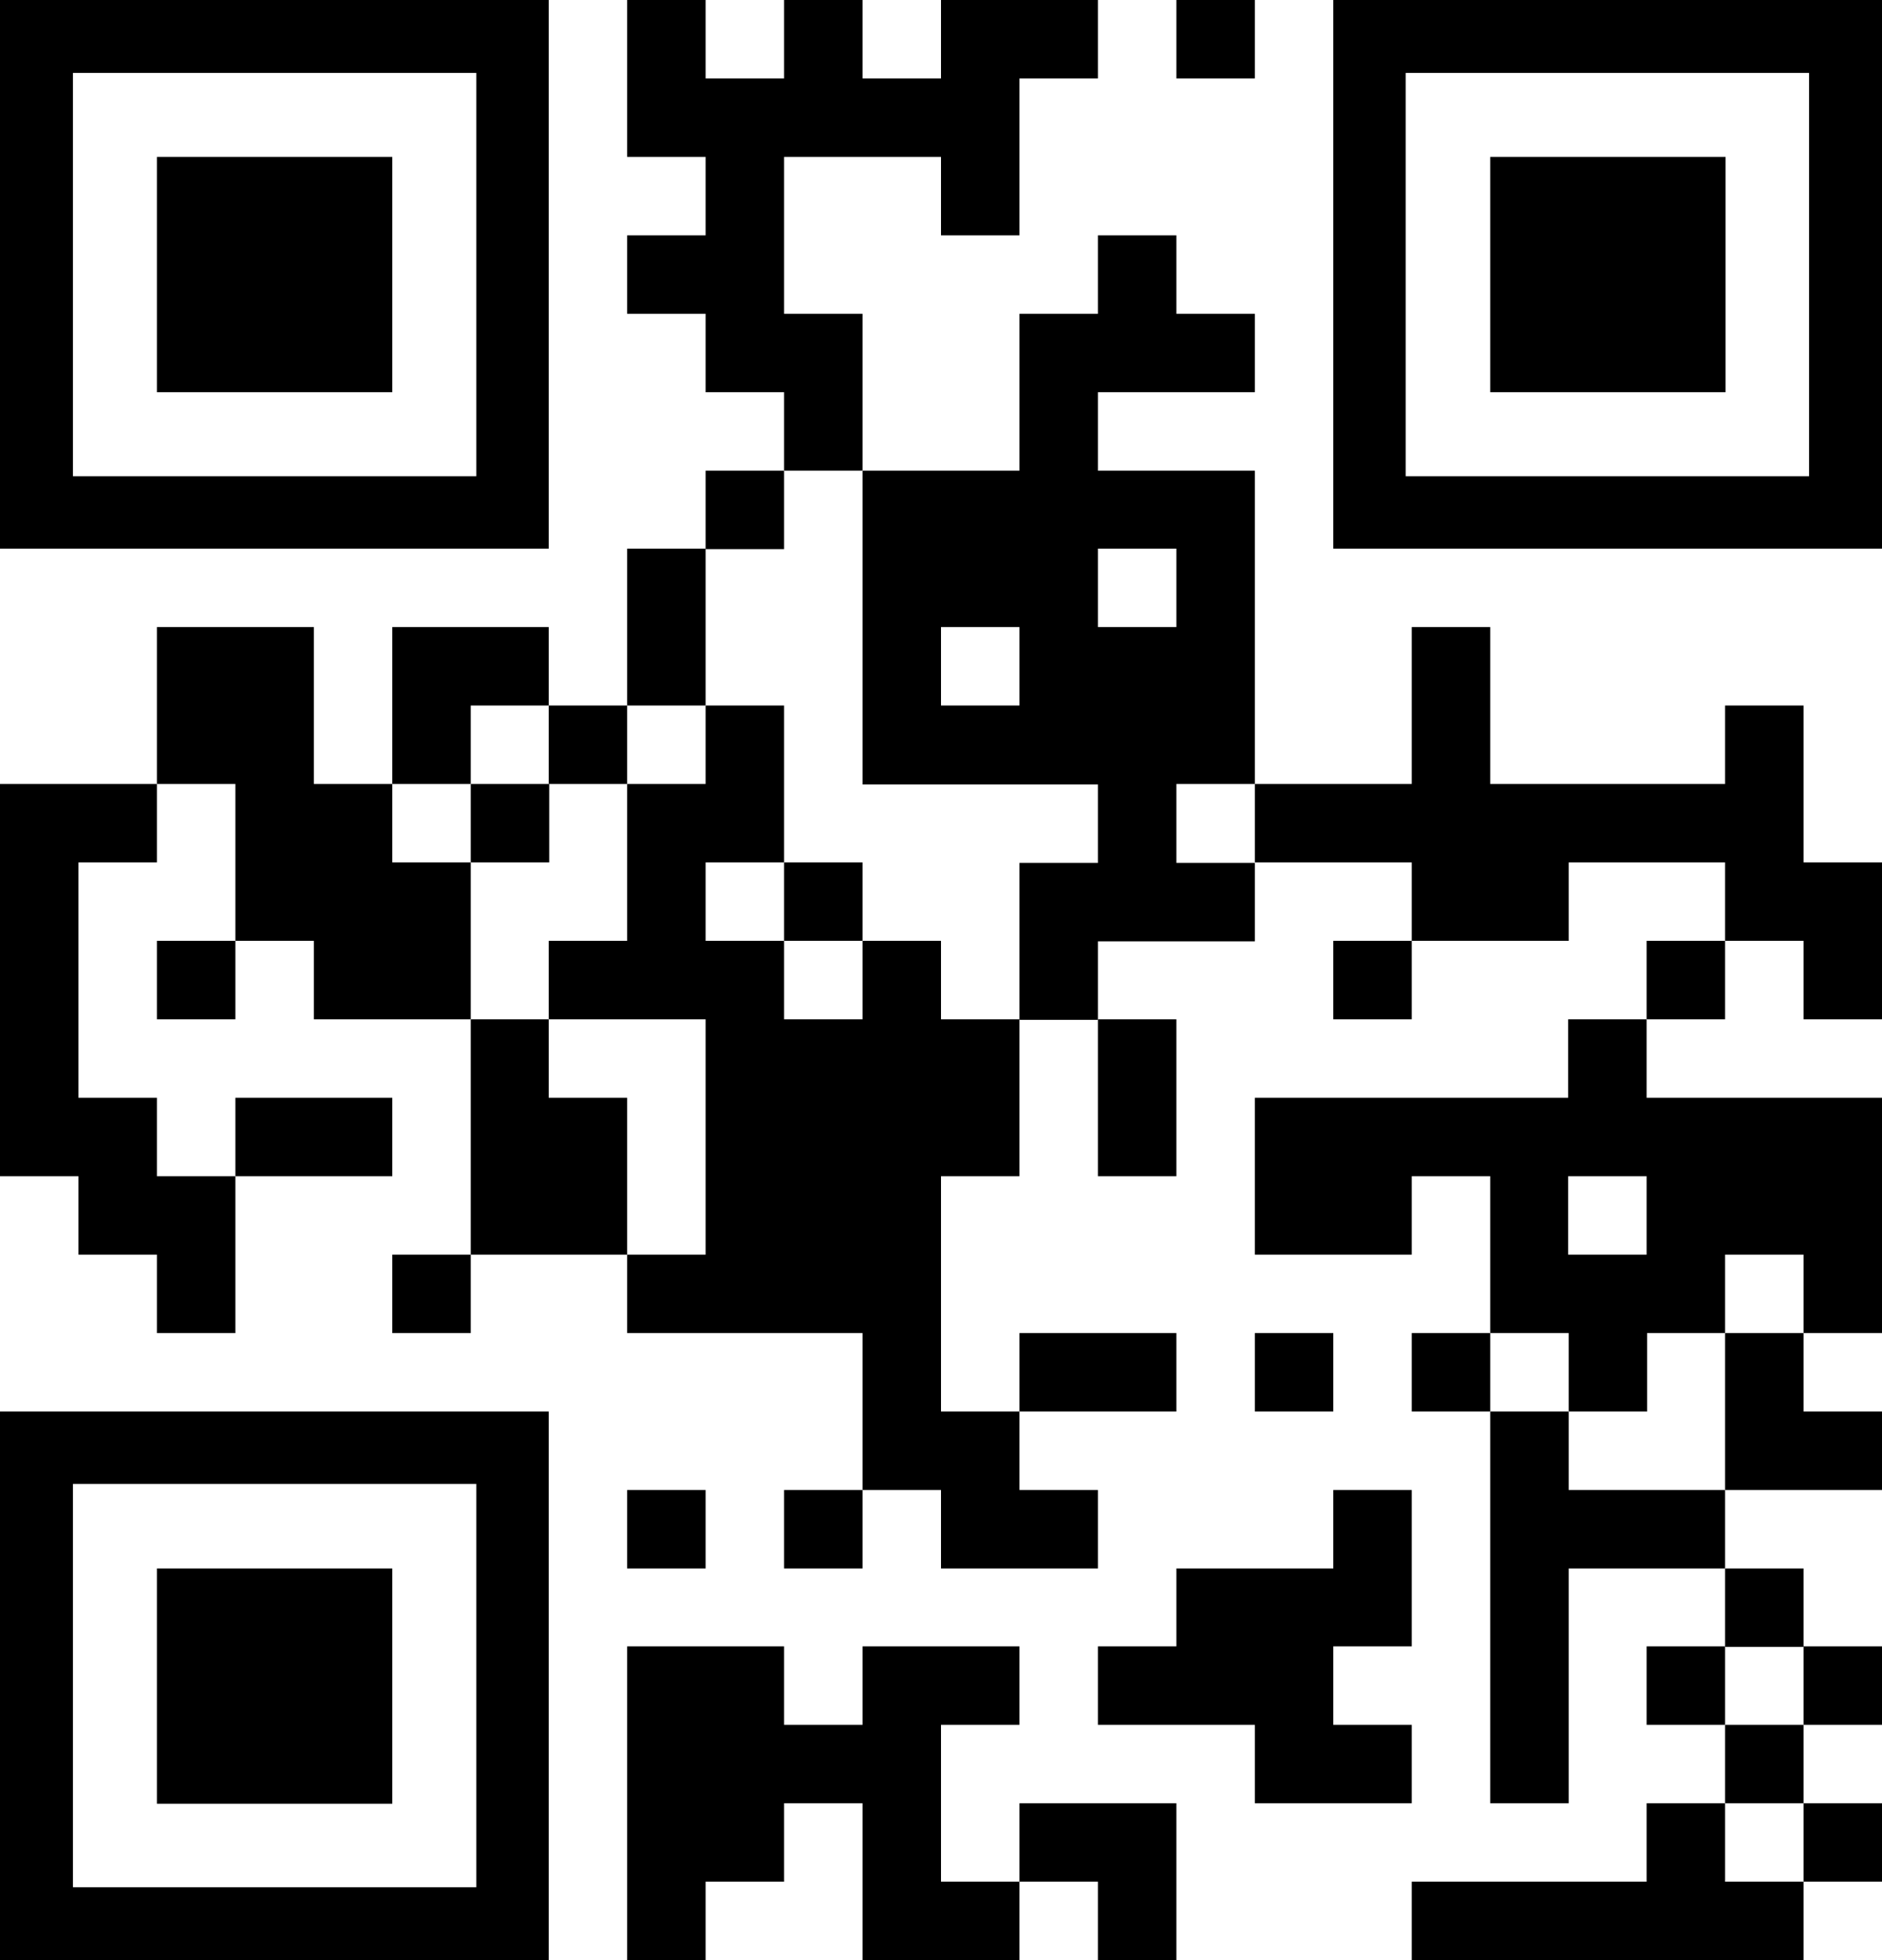 <?xml version="1.0" encoding="utf-8"?>
<!-- Generator: Adobe Illustrator 27.8.1, SVG Export Plug-In . SVG Version: 6.00 Build 0)  -->
<svg version="1.1" id="圖層_1" xmlns="http://www.w3.org/2000/svg" xmlns:xlink="http://www.w3.org/1999/xlink" x="0px" y="0px"
	 viewBox="0 0 374.2 389.8" style="enable-background:new 0 0 374.2 389.8;" xml:space="preserve">
<g>
	<polygon points="0,155.9 0,171.5 0,187.1 0,202.7 0,218.3 0,233.9 15.6,233.9 15.6,249.5 31.2,249.5 31.2,265.1 46.8,265.1 
		46.8,249.5 46.8,233.9 31.2,233.9 31.2,218.3 15.6,218.3 15.6,202.7 15.6,187.1 15.6,171.5 31.2,171.5 31.2,155.9 15.6,155.9 	"/>
	<rect x="31.2" y="187.1" width="15.6" height="15.6"/>
	<polygon points="78,233.9 78,218.3 62.4,218.3 46.8,218.3 46.8,233.9 62.4,233.9 	"/>
	<polygon points="93.6,140.3 109.1,140.3 109.1,124.7 93.6,124.7 78,124.7 78,140.3 78,155.9 93.6,155.9 	"/>
	<polygon points="93.6,171.5 78,171.5 78,155.9 62.4,155.9 62.4,140.3 62.4,124.7 46.8,124.7 31.2,124.7 31.2,140.3 31.2,155.9 
		46.8,155.9 46.8,171.5 46.8,187.1 62.4,187.1 62.4,202.7 78,202.7 93.6,202.7 93.6,187.1 	"/>
	<rect x="78" y="249.5" width="15.6" height="15.6"/>
	<rect x="93.6" y="155.9" width="15.6" height="15.6"/>
	<rect x="109.1" y="140.3" width="15.6" height="15.6"/>
	<polygon points="124.7,218.3 109.1,218.3 109.1,202.7 93.6,202.7 93.6,218.3 93.6,233.9 93.6,249.5 109.1,249.5 124.7,249.5 
		124.7,233.9 	"/>
	<polygon points="140.3,124.7 140.3,109.1 124.7,109.1 124.7,124.7 124.7,140.3 140.3,140.3 	"/>
	<rect x="124.7" y="296.3" width="15.6" height="15.6"/>
	<rect x="140.3" y="93.6" width="15.6" height="15.6"/>
	<polygon points="171.5,78 171.5,62.4 155.9,62.4 155.9,46.8 155.9,31.2 171.5,31.2 187.1,31.2 187.1,46.8 202.7,46.8 202.7,31.2 
		202.7,15.6 218.3,15.6 218.3,0 202.7,0 187.1,0 187.1,15.6 171.5,15.6 171.5,0 155.9,0 155.9,15.6 140.3,15.6 140.3,0 124.7,0 
		124.7,15.6 124.7,31.2 140.3,31.2 140.3,46.8 124.7,46.8 124.7,62.4 140.3,62.4 140.3,78 155.9,78 155.9,93.6 171.5,93.6 	"/>
	<rect x="155.9" y="171.5" width="15.6" height="15.6"/>
	<rect x="155.9" y="296.3" width="15.6" height="15.6"/>
	<polygon points="187.1,187.1 171.5,187.1 171.5,202.7 155.9,202.7 155.9,187.1 140.3,187.1 140.3,171.5 155.9,171.5 155.9,155.9 
		155.9,140.3 140.3,140.3 140.3,155.9 124.7,155.9 124.7,171.5 124.7,187.1 109.1,187.1 109.1,202.7 124.7,202.7 140.3,202.7 
		140.3,218.3 140.3,233.9 140.3,249.5 124.7,249.5 124.7,265.1 140.3,265.1 155.9,265.1 171.5,265.1 171.5,280.7 171.5,296.3 
		187.1,296.3 187.1,311.9 202.7,311.9 218.3,311.9 218.3,296.3 202.7,296.3 202.7,280.7 187.1,280.7 187.1,265.1 187.1,249.5 
		187.1,233.9 202.7,233.9 202.7,218.3 202.7,202.7 187.1,202.7 	"/>
	<polygon points="187.1,358.6 187.1,343 202.7,343 202.7,327.4 187.1,327.4 171.5,327.4 171.5,343 155.9,343 155.9,327.4 
		140.3,327.4 124.7,327.4 124.7,343 124.7,358.6 124.7,374.2 124.7,389.8 140.3,389.8 140.3,374.2 155.9,374.2 155.9,358.6 
		171.5,358.6 171.5,374.2 171.5,389.8 187.1,389.8 202.7,389.8 202.7,374.2 187.1,374.2 	"/>
	<polygon points="202.7,358.6 202.7,374.2 218.3,374.2 218.3,389.8 233.9,389.8 233.9,374.2 233.9,358.6 218.3,358.6 	"/>
	<path d="M233.9,155.9h15.6v-15.6v-15.6v-15.6V93.6h-15.6h-15.6V78h15.6h15.6V62.4h-15.6V46.8h-15.6v15.6h-15.6V78v15.6h-15.6h-15.6
		v15.6v15.6v15.6v15.6h15.6h15.6h15.6v15.6h-15.6v15.6v15.6h15.6v-15.6h15.6h15.6v-15.6h-15.6V155.9z M233.9,109.1v15.6h-15.6v-15.6
		H233.9z M187.1,140.3v-15.6h15.6v15.6H187.1z"/>
	<polygon points="218.3,233.9 233.9,233.9 233.9,218.3 233.9,202.7 218.3,202.7 218.3,218.3 	"/>
	<polygon points="233.9,280.7 233.9,265.1 218.3,265.1 202.7,265.1 202.7,280.7 218.3,280.7 	"/>
	<rect x="233.9" width="15.6" height="15.6"/>
	<rect x="249.5" y="265.1" width="15.6" height="15.6"/>
	<rect x="265.1" y="187.1" width="15.6" height="15.6"/>
	<polygon points="280.7,343 265.1,343 265.1,327.4 280.7,327.4 280.7,311.9 280.7,296.3 265.1,296.3 265.1,311.9 249.5,311.9 
		233.9,311.9 233.9,327.4 218.3,327.4 218.3,343 233.9,343 249.5,343 249.5,358.6 265.1,358.6 280.7,358.6 	"/>
	<rect x="280.7" y="265.1" width="15.6" height="15.6"/>
	<path d="M311.9,218.3h-15.6h-15.6h-15.6h-15.6v15.6v15.6h15.6h15.6v-15.6h15.6v15.6v15.6h15.6v15.6h15.6v-15.6H343v-15.6h15.6v15.6
		h15.6v-15.6v-15.6v-15.6h-15.6H343h-15.6v-15.6h-15.6V218.3z M327.4,249.5h-15.6v-15.6h15.6V249.5z"/>
	<polygon points="311.9,296.3 311.9,280.7 296.3,280.7 296.3,296.3 296.3,311.9 296.3,327.4 296.3,343 296.3,358.6 311.9,358.6 
		311.9,343 311.9,327.4 311.9,311.9 327.4,311.9 343,311.9 343,296.3 327.4,296.3 	"/>
	<rect x="327.4" y="187.1" width="15.6" height="15.6"/>
	<rect x="327.4" y="327.4" width="15.6" height="15.6"/>
	<polygon points="343,358.6 327.4,358.6 327.4,374.2 311.9,374.2 296.3,374.2 280.7,374.2 280.7,389.8 296.3,389.8 311.9,389.8 
		327.4,389.8 343,389.8 358.6,389.8 358.6,374.2 343,374.2 	"/>
	<polygon points="358.6,155.9 358.6,140.3 343,140.3 343,155.9 327.4,155.9 311.9,155.9 296.3,155.9 296.3,140.3 296.3,124.7 
		280.7,124.7 280.7,140.3 280.7,155.9 265.1,155.9 249.5,155.9 249.5,171.5 265.1,171.5 280.7,171.5 280.7,187.1 296.3,187.1 
		311.9,187.1 311.9,171.5 327.4,171.5 343,171.5 343,187.1 358.6,187.1 358.6,202.7 374.2,202.7 374.2,187.1 374.2,171.5 
		358.6,171.5 	"/>
	<polygon points="343,280.7 343,296.3 358.6,296.3 374.2,296.3 374.2,280.7 358.6,280.7 358.6,265.1 343,265.1 	"/>
	<rect x="343" y="311.9" width="15.6" height="15.6"/>
	<rect x="343" y="343" width="15.6" height="15.6"/>
	<rect x="358.6" y="327.4" width="15.6" height="15.6"/>
	<rect x="358.6" y="358.6" width="15.6" height="15.6"/>
	<path d="M109.1,0H0v109.1h109.1V0z M94.7,94.7H14.5V14.5h80.2V94.7z"/>
	<rect x="31.2" y="31.2" width="46.8" height="46.8"/>
	<path d="M0,389.8h109.1V280.7H0V389.8z M14.5,295.1h80.2v80.2H14.5V295.1z"/>
	<rect x="31.2" y="311.9" width="46.8" height="46.8"/>
	<path d="M265.1,0v109.1h109.1V0H265.1z M359.7,94.7h-80.2V14.5h80.2V94.7z"/>
	<rect x="296.3" y="31.2" width="46.8" height="46.8"/>
</g>
</svg>
